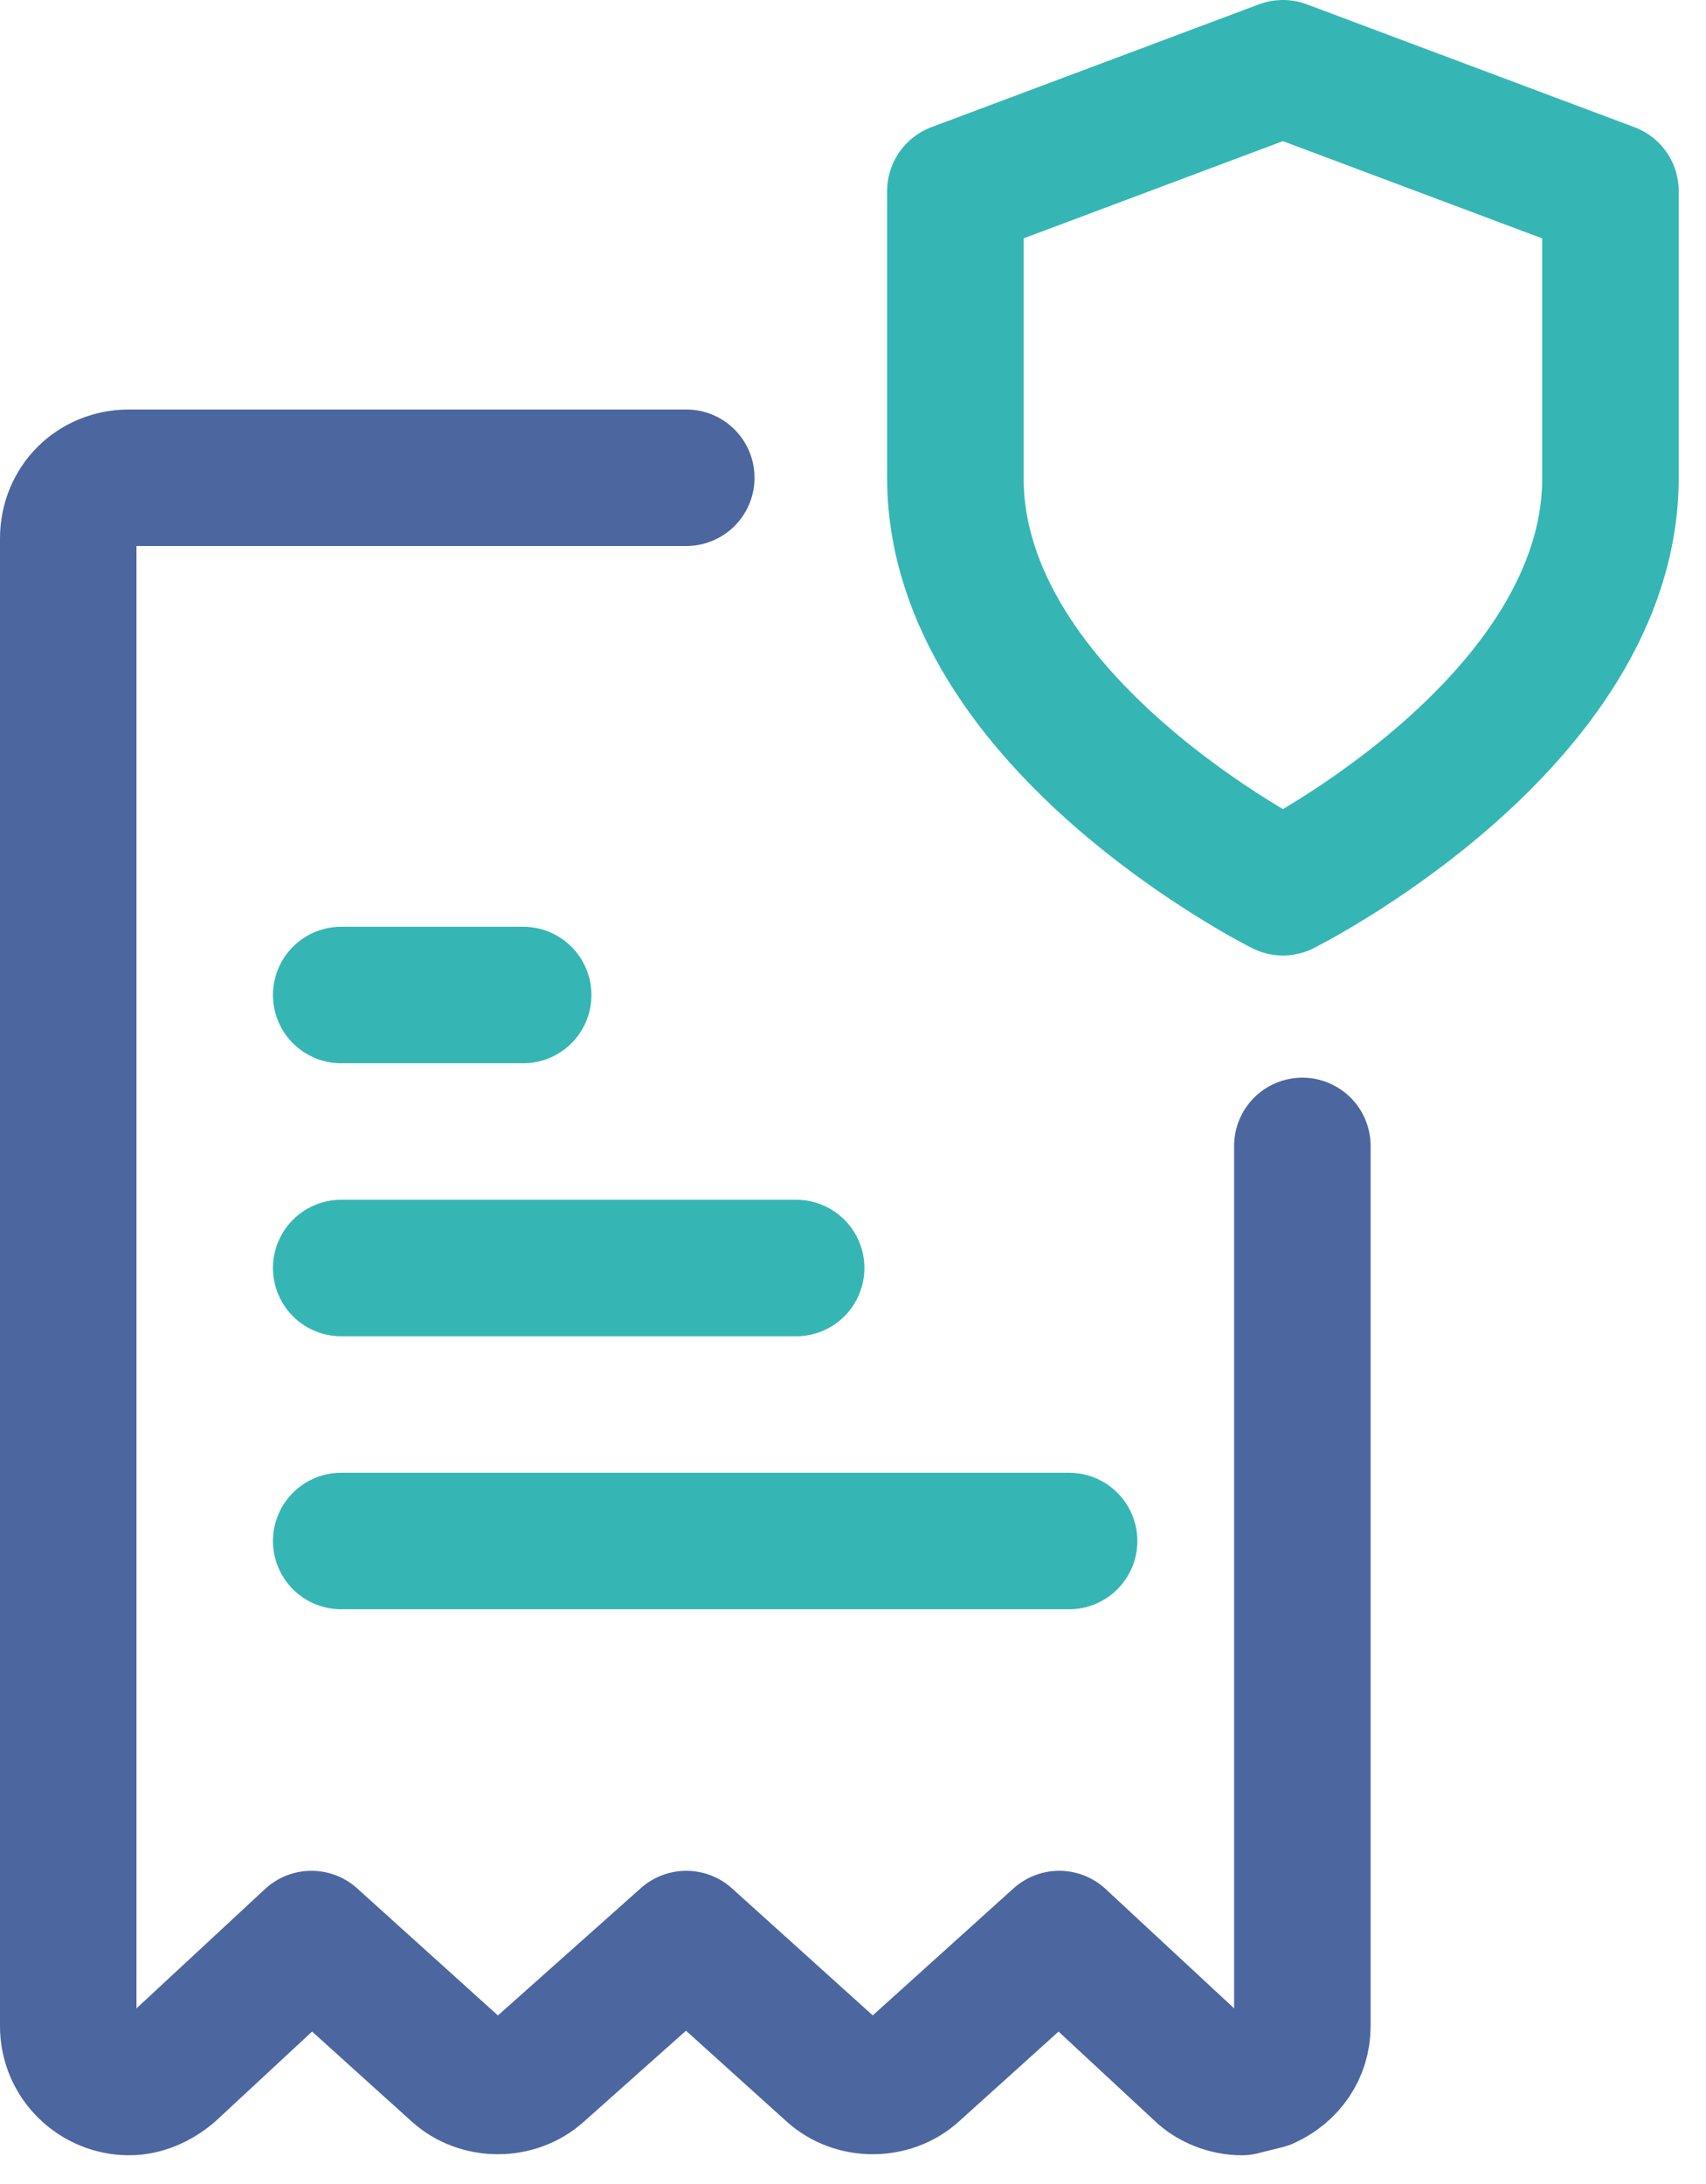 <svg width="25" height="32" viewBox="0 0 25 32" fill="none" xmlns="http://www.w3.org/2000/svg">
<path d="M19.085 16.79V29.688C19.085 30.044 18.877 30.341 18.551 30.49L18.194 30.579C17.986 30.579 17.749 30.49 17.6 30.341L15.522 28.411L13.383 30.341C13.057 30.638 12.522 30.638 12.196 30.341L10.057 28.411L7.89 30.341C7.563 30.638 7.028 30.638 6.702 30.341L4.564 28.411L2.485 30.341C2.307 30.49 2.099 30.579 1.891 30.579C1.416 30.579 1 30.193 1 29.688V7.891C1 7.386 1.386 7 1.891 7H10.057" stroke="#4C66A0" stroke-width="2" stroke-linecap="round" stroke-linejoin="round"/>
<path d="M18.8 13C18.8 13 23.6 10.6 23.6 7V2.8L18.8 1L14 2.8V7C14 10.6 18.8 13 18.8 13Z" stroke="#35B6B4" stroke-width="2" stroke-linecap="round" stroke-linejoin="round"/>
<path d="M5 18.579L11.667 18.579" stroke="#35B6B4" stroke-width="2" stroke-linecap="round" stroke-linejoin="round"/>
<path d="M5 22.579L15.667 22.579" stroke="#35B6B4" stroke-width="2" stroke-linecap="round" stroke-linejoin="round"/>
<path d="M5 14.579L7.667 14.579" stroke="#35B6B4" stroke-width="2" stroke-linecap="round" stroke-linejoin="round"/>
</svg>
